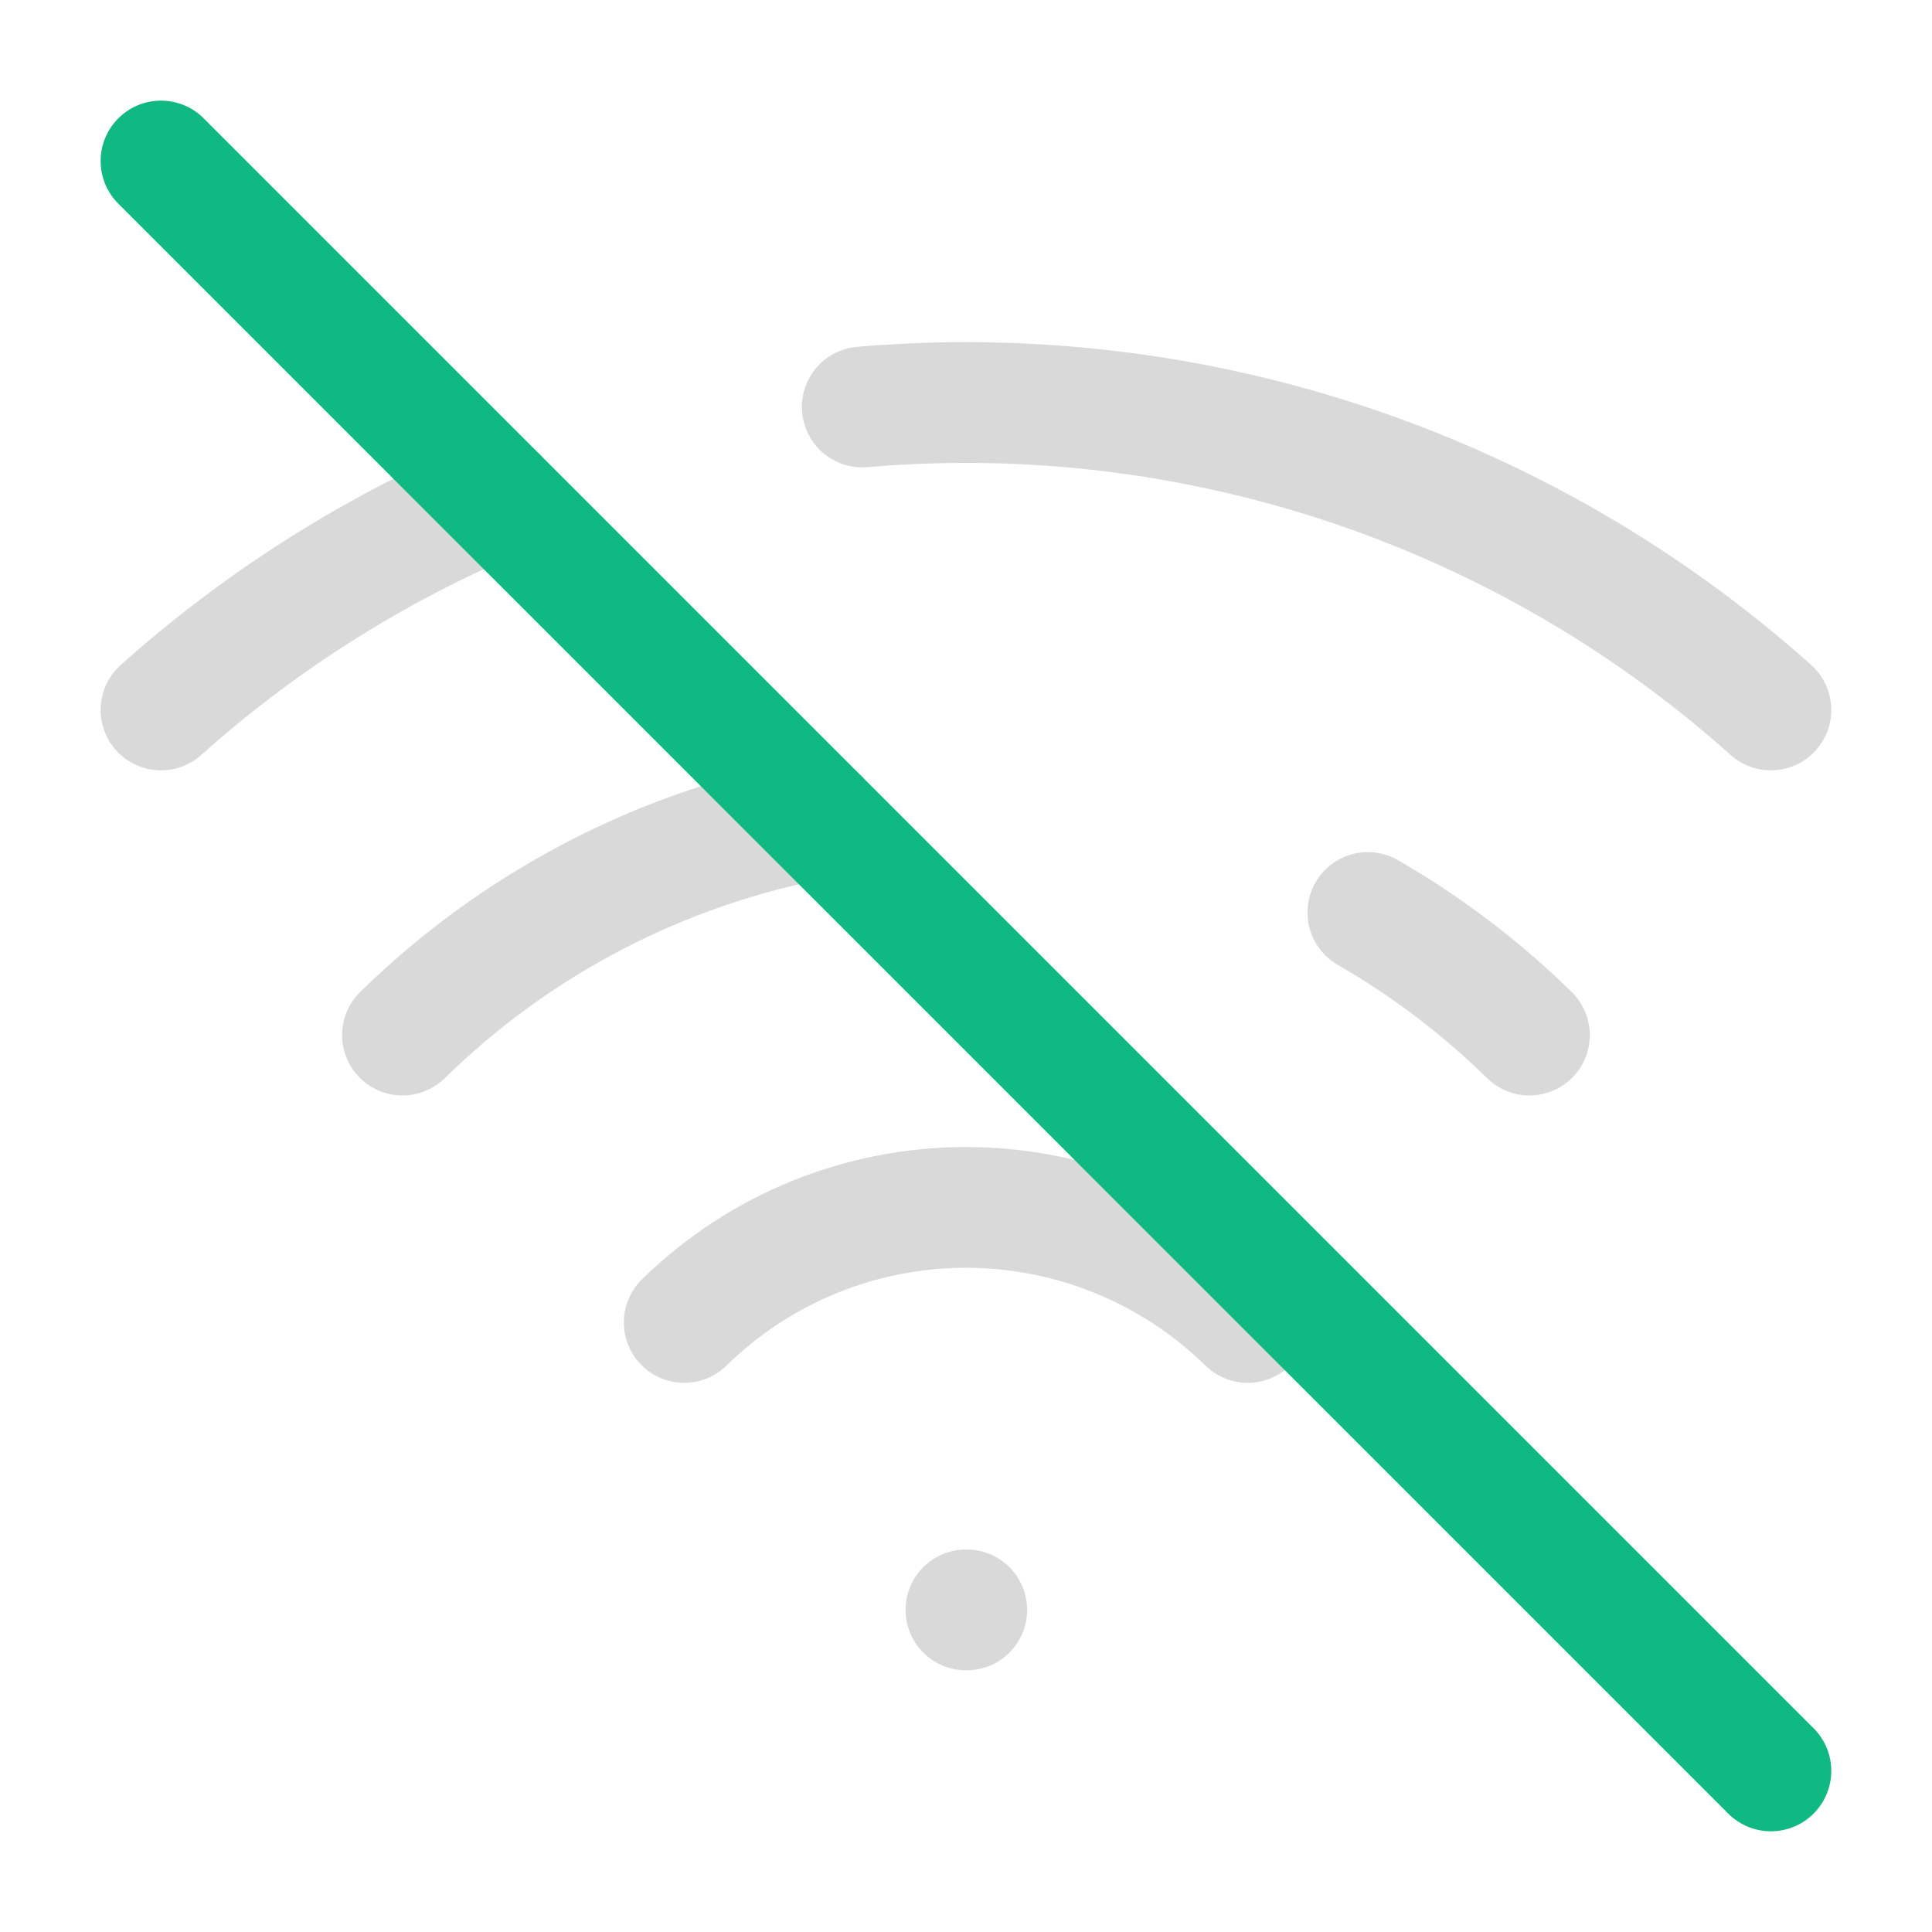 <svg width="120" height="120" viewBox="0 0 120 120" fill="none" xmlns="http://www.w3.org/2000/svg">
<path d="M59.997 99.994H60.047" stroke="#D9D9D9" stroke-width="7.5" stroke-linecap="round" stroke-linejoin="round"/>
<path d="M42.498 82.14C47.17 77.56 53.453 74.994 59.996 74.994C66.54 74.994 72.823 77.56 77.496 82.14" stroke="#D9D9D9" stroke-width="7.5" stroke-linecap="round" stroke-linejoin="round"/>
<path d="M24.998 64.291C32.088 57.341 41.087 52.659 50.847 50.842" stroke="#D9D9D9" stroke-width="7.5" stroke-linecap="round" stroke-linejoin="round"/>
<path d="M94.995 64.292C91.984 61.34 88.613 58.782 84.96 56.677" stroke="#D9D9D9" stroke-width="7.5" stroke-linecap="round" stroke-linejoin="round"/>
<path d="M10 44.097C16.182 38.568 23.239 34.103 30.883 30.883" stroke="#D9D9D9" stroke-width="7.5" stroke-linecap="round" stroke-linejoin="round"/>
<path d="M109.994 44.097C102.368 37.277 93.427 32.089 83.721 28.852C74.015 25.616 63.75 24.4 53.557 25.279" stroke="#D9D9D9" stroke-width="7.5" stroke-linecap="round" stroke-linejoin="round"/>
<path d="M10 10L109.994 109.994" stroke="#10B981" stroke-width="7.5" stroke-linecap="round" stroke-linejoin="round"/>
</svg>

